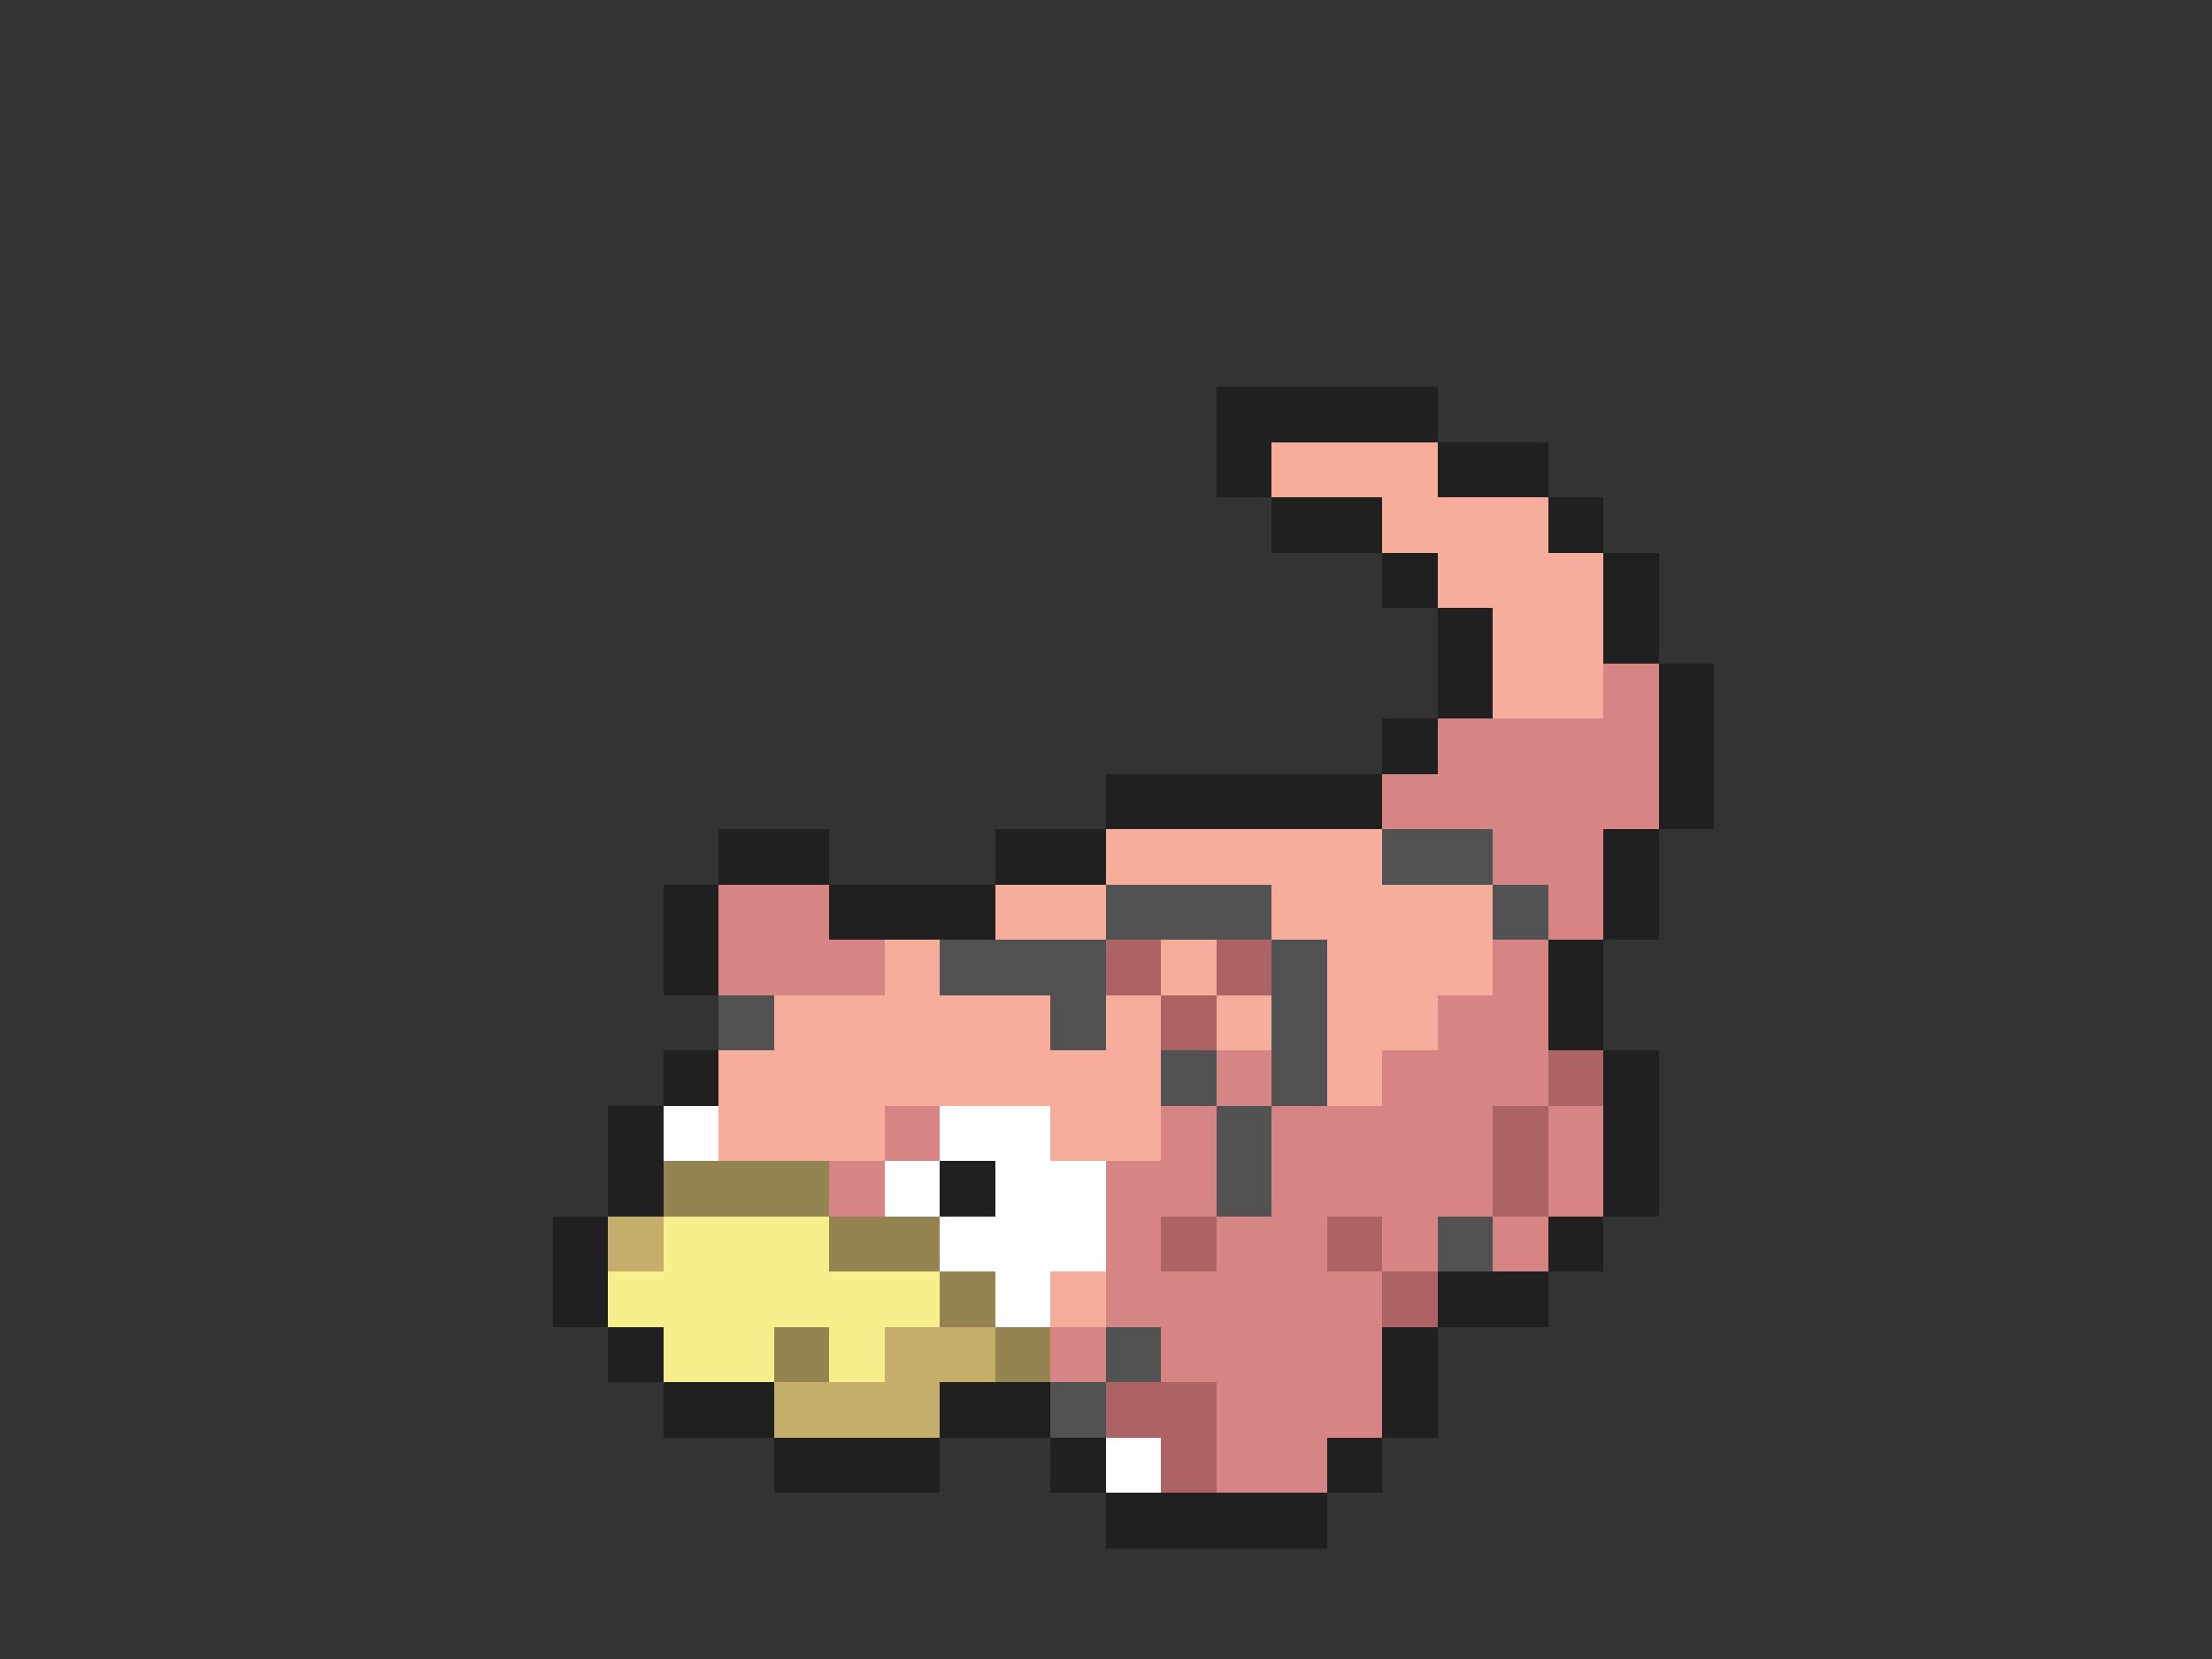<svg xmlns="http://www.w3.org/2000/svg" viewBox="0 -0.5 40 30" shape-rendering="crispEdges">
<rect x="0" y="-0.5" width="40" height="30" fill="#333333" stroke="none"/>
<path stroke="#202020" d="M22 7h4M22 8h1M26 8h2M23 9h2M28 9h1M25 10h1M29 10h1M26 11h1M29 11h1M26 12h1M30 12h1M25 13h1M30 13h1M20 14h5M30 14h1M13 15h2M18 15h2M29 15h1M12 16h1M15 16h3M29 16h1M12 17h1M28 17h1M28 18h1M12 19h1M29 19h1M11 20h1M29 20h1M11 21h1M17 21h1M29 21h1M10 22h1M28 22h1M10 23h1M26 23h2M11 24h1M25 24h1M12 25h2M17 25h2M25 25h1M14 26h3M19 26h1M24 26h1M20 27h4" />
<path stroke="#f7ad9c" d="M23 8h3M25 9h3M26 10h3M27 11h2M27 12h2M20 15h5M18 16h2M23 16h4M16 17h1M21 17h1M24 17h3M14 18h5M20 18h1M22 18h1M24 18h2M13 19h8M24 19h1M13 20h3M19 20h2M19 23h1" />
<path stroke="#d68484" d="M29 12h1M26 13h4M25 14h5M27 15h2M13 16h2M28 16h1M13 17h3M27 17h1M26 18h2M22 19h1M25 19h3M16 20h1M21 20h1M23 20h4M28 20h1M15 21h1M20 21h2M23 21h4M28 21h1M20 22h1M22 22h2M25 22h1M27 22h1M20 23h5M19 24h1M21 24h4M22 25h3M22 26h2" />
<path stroke="#525252" d="M25 15h2M20 16h3M27 16h1M17 17h3M23 17h1M13 18h1M19 18h1M23 18h1M21 19h1M23 19h1M22 20h1M22 21h1M26 22h1M20 24h1M19 25h1" />
<path stroke="#ad6363" d="M20 17h1M22 17h1M21 18h1M28 19h1M27 20h1M27 21h1M21 22h1M24 22h1M25 23h1M20 25h2M21 26h1" />
<path stroke="#ffffff" d="M12 20h1M17 20h2M16 21h1M18 21h2M17 22h3M18 23h1M20 26h1" />
<path stroke="#948452" d="M12 21h3M15 22h2M17 23h1M14 24h1M18 24h1" />
<path stroke="#c5ad6b" d="M11 22h1M16 24h2M14 25h3" />
<path stroke="#f7ef8c" d="M12 22h3M11 23h6M12 24h2M15 24h1" />
</svg>
